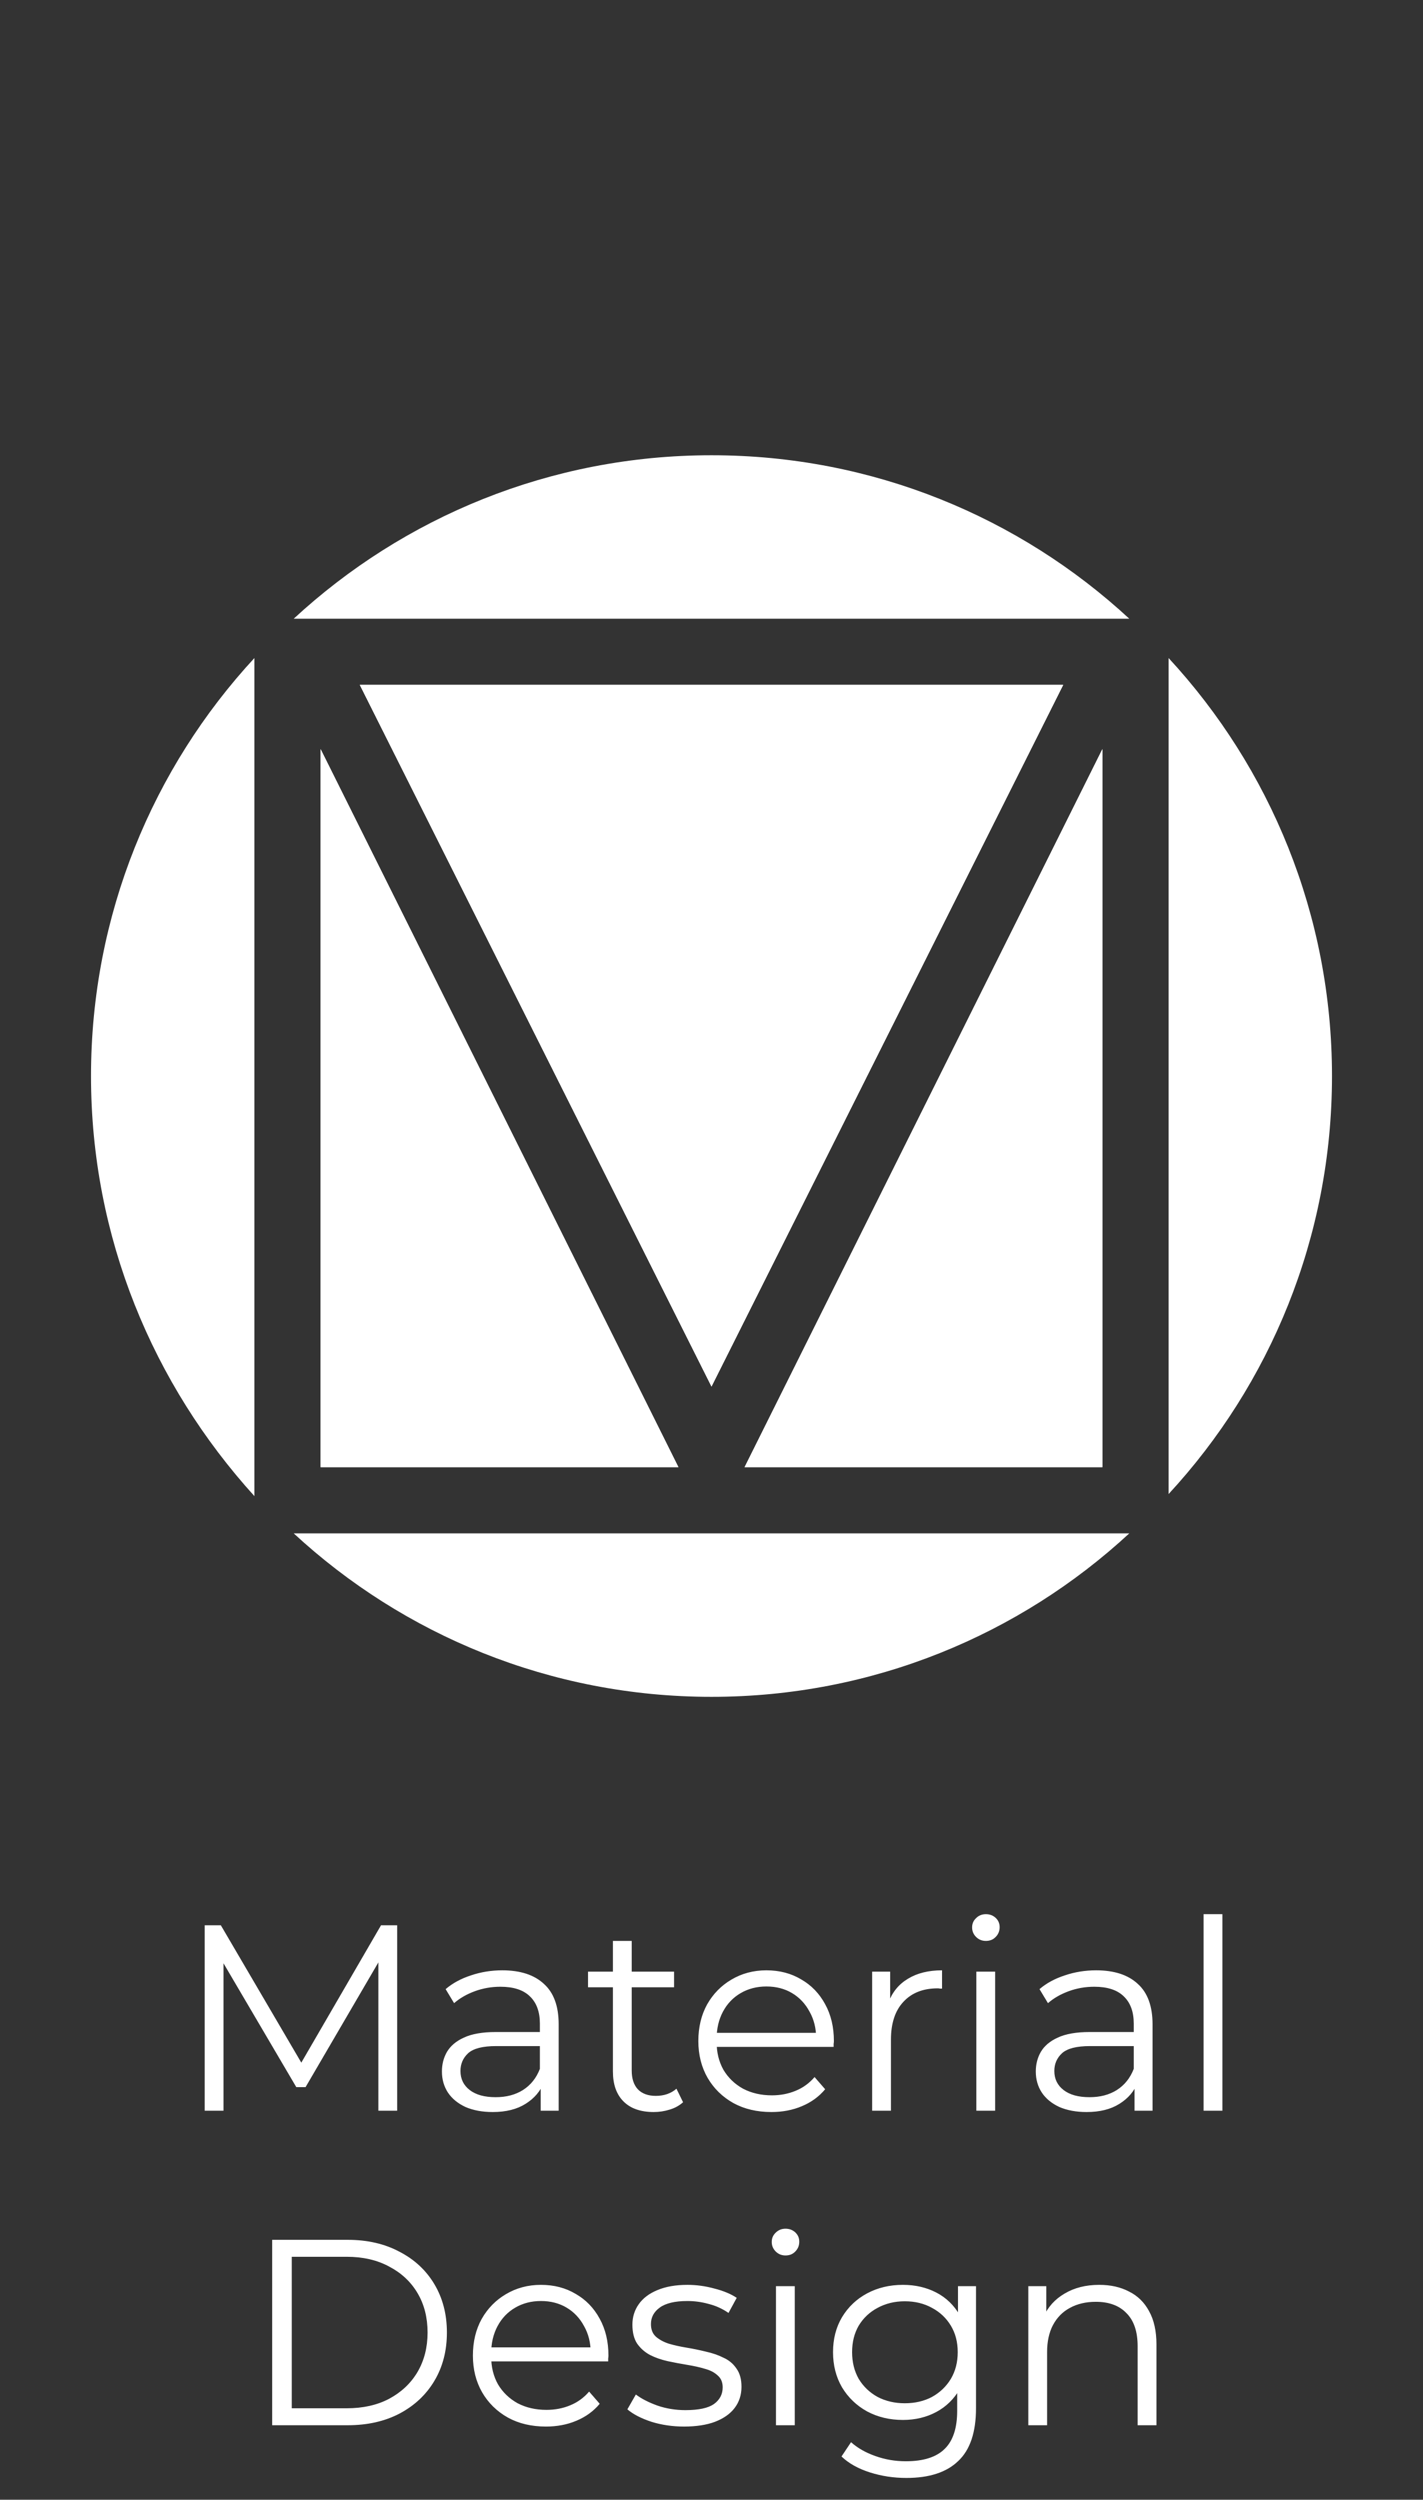 <svg width="86" height="151" viewBox="0 0 86 151" fill="none" xmlns="http://www.w3.org/2000/svg">
<rect x="0" y="0" width="86" height="151" fill="#333333" stroke="none"/>
<path d="M15.375 39.75V90.375C9.25 83.625 5.5 74.75 5.5 65C5.5 55.25 9.25 46.375 15.375 39.75Z" fill="white"/>
<path d="M19.375 45.25L41 88.625H19.375V45.25Z" fill="white"/>
<path d="M43 83.75L21.75 41.375H64.25L43 83.75Z" fill="white"/>
<path d="M43 27.5C52.75 27.5 61.625 31.25 68.25 37.375H17.75C24.375 31.25 33.25 27.5 43 27.5Z" fill="white"/>
<path d="M66.625 88.625H45L66.625 45.25V88.625Z" fill="white"/>
<path d="M68.25 92.625C61.625 98.75 52.75 102.5 43 102.5C33.25 102.5 24.375 98.75 17.75 92.625H68.25Z" fill="white"/>
<path d="M70.625 90.25V39.75C76.75 46.375 80.5 55.25 80.5 65C80.5 74.75 76.75 83.625 70.625 90.25Z" fill="white"/>
<path d="M19.375 45.25L41 88.625H19.375V45.25Z" fill="white"/>
<path d="M43 83.75L21.75 41.375H64.25L43 83.75Z" fill="white"/>
<path d="M45 88.625L66.625 45.25V88.625H45Z" fill="white"/>
<path d="M21.75 41.375H64.25L43 83.75L21.75 41.375Z" fill="white"/>
<path d="M12.371 127.5V116.3H13.347L18.467 125.036H17.955L23.027 116.3H24.003V127.5H22.867V118.076H23.139L18.467 126.076H17.907L13.203 118.076H13.507V127.5H12.371ZM32.676 127.5V125.644L32.628 125.34V122.236C32.628 121.521 32.425 120.972 32.02 120.588C31.625 120.204 31.034 120.012 30.244 120.012C29.7 120.012 29.183 120.103 28.692 120.284C28.201 120.465 27.785 120.705 27.444 121.004L26.932 120.156C27.359 119.793 27.871 119.516 28.468 119.324C29.066 119.121 29.695 119.02 30.356 119.02C31.444 119.02 32.282 119.292 32.868 119.836C33.465 120.369 33.764 121.185 33.764 122.284V127.5H32.676ZM29.78 127.58C29.151 127.58 28.602 127.479 28.132 127.276C27.674 127.063 27.322 126.775 27.076 126.412C26.831 126.039 26.708 125.612 26.708 125.132C26.708 124.695 26.809 124.3 27.012 123.948C27.226 123.585 27.567 123.297 28.036 123.084C28.516 122.86 29.156 122.748 29.956 122.748H32.852V123.596H29.988C29.177 123.596 28.612 123.74 28.292 124.028C27.983 124.316 27.828 124.673 27.828 125.1C27.828 125.58 28.015 125.964 28.388 126.252C28.762 126.54 29.284 126.684 29.956 126.684C30.596 126.684 31.145 126.54 31.604 126.252C32.074 125.953 32.415 125.527 32.628 124.972L32.884 125.756C32.671 126.311 32.297 126.753 31.764 127.084C31.241 127.415 30.58 127.58 29.78 127.58ZM39.506 127.58C38.716 127.58 38.108 127.367 37.682 126.94C37.255 126.513 37.042 125.911 37.042 125.132V117.244H38.178V125.068C38.178 125.559 38.3 125.937 38.546 126.204C38.802 126.471 39.164 126.604 39.634 126.604C40.135 126.604 40.551 126.46 40.882 126.172L41.282 126.988C41.058 127.191 40.786 127.34 40.466 127.436C40.156 127.532 39.836 127.58 39.506 127.58ZM35.538 120.044V119.1H40.738V120.044H35.538ZM46.621 127.58C45.746 127.58 44.978 127.399 44.317 127.036C43.655 126.663 43.138 126.156 42.765 125.516C42.391 124.865 42.205 124.124 42.205 123.292C42.205 122.46 42.381 121.724 42.733 121.084C43.095 120.444 43.586 119.943 44.205 119.58C44.834 119.207 45.538 119.02 46.317 119.02C47.106 119.02 47.805 119.201 48.413 119.564C49.031 119.916 49.517 120.417 49.869 121.068C50.221 121.708 50.397 122.449 50.397 123.292C50.397 123.345 50.391 123.404 50.381 123.468C50.381 123.521 50.381 123.58 50.381 123.644H43.069V122.796H49.773L49.325 123.132C49.325 122.524 49.191 121.985 48.925 121.516C48.669 121.036 48.317 120.663 47.869 120.396C47.421 120.129 46.903 119.996 46.317 119.996C45.741 119.996 45.223 120.129 44.765 120.396C44.306 120.663 43.949 121.036 43.693 121.516C43.437 121.996 43.309 122.545 43.309 123.164V123.34C43.309 123.98 43.447 124.545 43.725 125.036C44.013 125.516 44.407 125.895 44.909 126.172C45.421 126.439 46.002 126.572 46.653 126.572C47.165 126.572 47.639 126.481 48.077 126.3C48.525 126.119 48.909 125.841 49.229 125.468L49.869 126.204C49.495 126.652 49.026 126.993 48.461 127.228C47.906 127.463 47.293 127.58 46.621 127.58ZM52.709 127.5V119.1H53.797V121.388L53.685 120.988C53.92 120.348 54.314 119.863 54.869 119.532C55.424 119.191 56.112 119.02 56.933 119.02V120.124C56.89 120.124 56.848 120.124 56.805 120.124C56.762 120.113 56.72 120.108 56.677 120.108C55.792 120.108 55.098 120.38 54.597 120.924C54.096 121.457 53.845 122.22 53.845 123.212V127.5H52.709ZM59.006 127.5V119.1H60.142V127.5H59.006ZM59.582 117.244C59.347 117.244 59.15 117.164 58.99 117.004C58.83 116.844 58.75 116.652 58.75 116.428C58.75 116.204 58.83 116.017 58.99 115.868C59.15 115.708 59.347 115.628 59.582 115.628C59.816 115.628 60.014 115.703 60.174 115.852C60.334 116.001 60.414 116.188 60.414 116.412C60.414 116.647 60.334 116.844 60.174 117.004C60.025 117.164 59.827 117.244 59.582 117.244ZM68.567 127.5V125.644L68.519 125.34V122.236C68.519 121.521 68.316 120.972 67.911 120.588C67.516 120.204 66.924 120.012 66.135 120.012C65.591 120.012 65.073 120.103 64.583 120.284C64.092 120.465 63.676 120.705 63.335 121.004L62.823 120.156C63.249 119.793 63.761 119.516 64.359 119.324C64.956 119.121 65.585 119.02 66.247 119.02C67.335 119.02 68.172 119.292 68.759 119.836C69.356 120.369 69.655 121.185 69.655 122.284V127.5H68.567ZM65.671 127.58C65.041 127.58 64.492 127.479 64.023 127.276C63.564 127.063 63.212 126.775 62.967 126.412C62.721 126.039 62.599 125.612 62.599 125.132C62.599 124.695 62.7 124.3 62.903 123.948C63.116 123.585 63.457 123.297 63.927 123.084C64.407 122.86 65.047 122.748 65.847 122.748H68.743V123.596H65.879C65.068 123.596 64.503 123.74 64.183 124.028C63.873 124.316 63.719 124.673 63.719 125.1C63.719 125.58 63.905 125.964 64.279 126.252C64.652 126.54 65.175 126.684 65.847 126.684C66.487 126.684 67.036 126.54 67.495 126.252C67.964 125.953 68.305 125.527 68.519 124.972L68.775 125.756C68.561 126.311 68.188 126.753 67.655 127.084C67.132 127.415 66.471 127.58 65.671 127.58ZM72.74 127.5V115.628H73.876V127.5H72.74ZM16.449 146.5V135.3H21.009C22.204 135.3 23.249 135.54 24.145 136.02C25.052 136.489 25.756 137.145 26.257 137.988C26.758 138.831 27.009 139.801 27.009 140.9C27.009 141.999 26.758 142.969 26.257 143.812C25.756 144.655 25.052 145.316 24.145 145.796C23.249 146.265 22.204 146.5 21.009 146.5H16.449ZM17.633 145.476H20.945C21.937 145.476 22.796 145.284 23.521 144.9C24.257 144.505 24.828 143.967 25.233 143.284C25.638 142.591 25.841 141.796 25.841 140.9C25.841 139.993 25.638 139.199 25.233 138.516C24.828 137.833 24.257 137.3 23.521 136.916C22.796 136.521 21.937 136.324 20.945 136.324H17.633V145.476ZM32.996 146.58C32.121 146.58 31.353 146.399 30.692 146.036C30.03 145.663 29.513 145.156 29.14 144.516C28.766 143.865 28.58 143.124 28.58 142.292C28.58 141.46 28.756 140.724 29.108 140.084C29.47 139.444 29.961 138.943 30.58 138.58C31.209 138.207 31.913 138.02 32.692 138.02C33.481 138.02 34.18 138.201 34.788 138.564C35.406 138.916 35.892 139.417 36.244 140.068C36.596 140.708 36.772 141.449 36.772 142.292C36.772 142.345 36.766 142.404 36.756 142.468C36.756 142.521 36.756 142.58 36.756 142.644H29.444V141.796H36.148L35.7 142.132C35.7 141.524 35.566 140.985 35.3 140.516C35.044 140.036 34.692 139.663 34.244 139.396C33.796 139.129 33.278 138.996 32.692 138.996C32.116 138.996 31.598 139.129 31.14 139.396C30.681 139.663 30.324 140.036 30.068 140.516C29.812 140.996 29.684 141.545 29.684 142.164V142.34C29.684 142.98 29.822 143.545 30.1 144.036C30.388 144.516 30.782 144.895 31.284 145.172C31.796 145.439 32.377 145.572 33.028 145.572C33.54 145.572 34.014 145.481 34.452 145.3C34.9 145.119 35.284 144.841 35.604 144.468L36.244 145.204C35.87 145.652 35.401 145.993 34.836 146.228C34.281 146.463 33.668 146.58 32.996 146.58ZM41.34 146.58C40.647 146.58 39.991 146.484 39.372 146.292C38.753 146.089 38.268 145.839 37.916 145.54L38.428 144.644C38.769 144.9 39.207 145.124 39.74 145.316C40.273 145.497 40.833 145.588 41.42 145.588C42.22 145.588 42.796 145.465 43.148 145.22C43.5 144.964 43.676 144.628 43.676 144.212C43.676 143.903 43.575 143.663 43.372 143.492C43.18 143.311 42.924 143.177 42.604 143.092C42.284 142.996 41.927 142.916 41.532 142.852C41.137 142.788 40.743 142.713 40.348 142.628C39.964 142.543 39.612 142.42 39.292 142.26C38.972 142.089 38.711 141.86 38.508 141.572C38.316 141.284 38.22 140.9 38.22 140.42C38.22 139.961 38.348 139.551 38.604 139.188C38.86 138.825 39.233 138.543 39.724 138.34C40.225 138.127 40.833 138.02 41.548 138.02C42.092 138.02 42.636 138.095 43.18 138.244C43.724 138.383 44.172 138.569 44.524 138.804L44.028 139.716C43.655 139.46 43.255 139.279 42.828 139.172C42.401 139.055 41.975 138.996 41.548 138.996C40.791 138.996 40.231 139.129 39.868 139.396C39.516 139.652 39.34 139.983 39.34 140.388C39.34 140.708 39.436 140.959 39.628 141.14C39.831 141.321 40.092 141.465 40.412 141.572C40.743 141.668 41.1 141.748 41.484 141.812C41.879 141.876 42.268 141.956 42.652 142.052C43.047 142.137 43.404 142.26 43.724 142.42C44.055 142.569 44.316 142.788 44.508 143.076C44.711 143.353 44.812 143.721 44.812 144.18C44.812 144.671 44.673 145.097 44.396 145.46C44.129 145.812 43.735 146.089 43.212 146.292C42.7 146.484 42.076 146.58 41.34 146.58ZM46.897 146.5V138.1H48.032V146.5H46.897ZM47.472 136.244C47.238 136.244 47.041 136.164 46.88 136.004C46.721 135.844 46.641 135.652 46.641 135.428C46.641 135.204 46.721 135.017 46.88 134.868C47.041 134.708 47.238 134.628 47.472 134.628C47.707 134.628 47.904 134.703 48.065 134.852C48.224 135.001 48.304 135.188 48.304 135.412C48.304 135.647 48.224 135.844 48.065 136.004C47.915 136.164 47.718 136.244 47.472 136.244ZM54.777 149.684C54.009 149.684 53.273 149.572 52.569 149.348C51.865 149.124 51.295 148.804 50.857 148.388L51.433 147.524C51.828 147.876 52.313 148.153 52.889 148.356C53.476 148.569 54.095 148.676 54.745 148.676C55.812 148.676 56.596 148.425 57.097 147.924C57.599 147.433 57.849 146.665 57.849 145.62V143.524L58.009 142.084L57.897 140.644V138.1H58.985V145.476C58.985 146.927 58.628 147.988 57.913 148.66C57.209 149.343 56.164 149.684 54.777 149.684ZM54.569 146.18C53.769 146.18 53.049 146.009 52.409 145.668C51.769 145.316 51.263 144.831 50.889 144.212C50.527 143.593 50.345 142.884 50.345 142.084C50.345 141.284 50.527 140.58 50.889 139.972C51.263 139.353 51.769 138.873 52.409 138.532C53.049 138.191 53.769 138.02 54.569 138.02C55.316 138.02 55.988 138.175 56.585 138.484C57.183 138.793 57.657 139.252 58.009 139.86C58.361 140.468 58.537 141.209 58.537 142.084C58.537 142.959 58.361 143.7 58.009 144.308C57.657 144.916 57.183 145.38 56.585 145.7C55.988 146.02 55.316 146.18 54.569 146.18ZM54.681 145.172C55.3 145.172 55.849 145.044 56.329 144.788C56.809 144.521 57.188 144.159 57.465 143.7C57.743 143.231 57.881 142.692 57.881 142.084C57.881 141.476 57.743 140.943 57.465 140.484C57.188 140.025 56.809 139.668 56.329 139.412C55.849 139.145 55.3 139.012 54.681 139.012C54.073 139.012 53.524 139.145 53.033 139.412C52.553 139.668 52.175 140.025 51.897 140.484C51.631 140.943 51.497 141.476 51.497 142.084C51.497 142.692 51.631 143.231 51.897 143.7C52.175 144.159 52.553 144.521 53.033 144.788C53.524 145.044 54.073 145.172 54.681 145.172ZM66.434 138.02C67.117 138.02 67.715 138.153 68.227 138.42C68.749 138.676 69.154 139.071 69.442 139.604C69.741 140.137 69.891 140.809 69.891 141.62V146.5H68.754V141.732C68.754 140.847 68.531 140.18 68.082 139.732C67.645 139.273 67.026 139.044 66.227 139.044C65.629 139.044 65.106 139.167 64.659 139.412C64.221 139.647 63.88 139.993 63.635 140.452C63.4 140.9 63.282 141.444 63.282 142.084V146.5H62.147V138.1H63.234V140.404L63.059 139.972C63.325 139.364 63.752 138.889 64.338 138.548C64.925 138.196 65.624 138.02 66.434 138.02Z" fill="white"/>
</svg>

